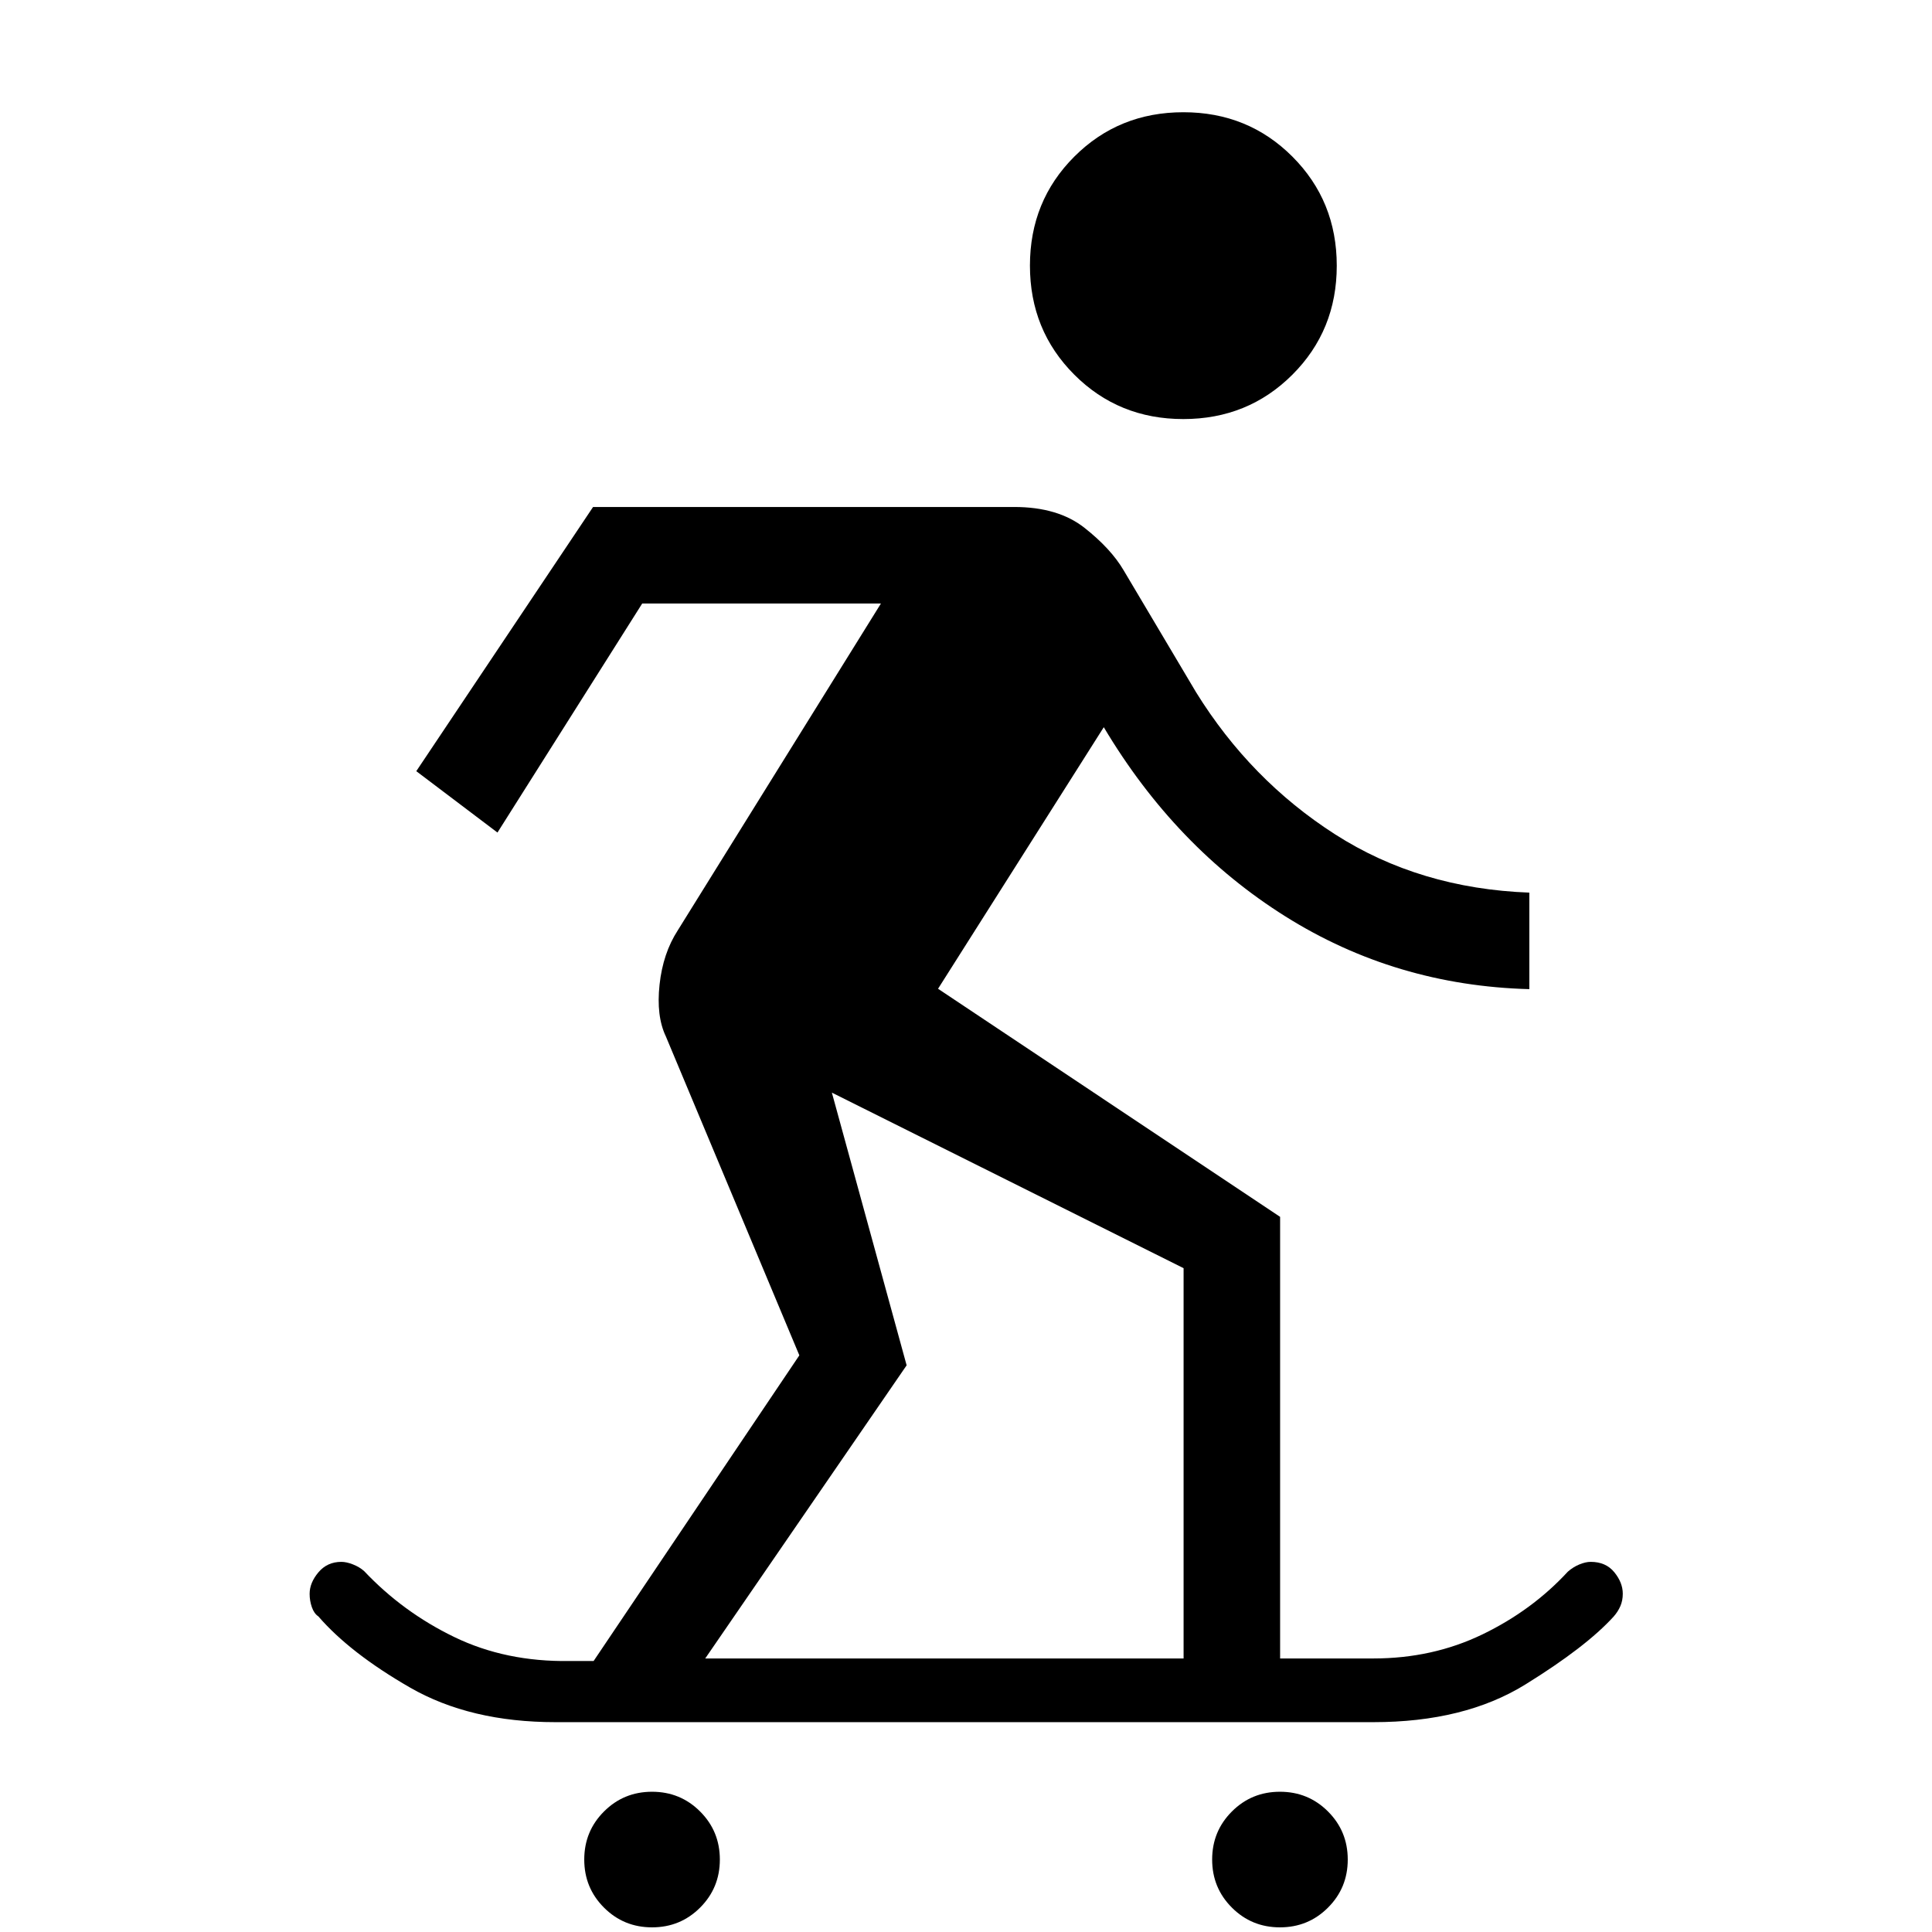 <svg xmlns="http://www.w3.org/2000/svg" height="20" viewBox="0 -960 960 960" width="20"><path d="M324-2.31q-14.08 0-23.88-9.81-9.81-9.8-9.81-23.88 0-14.08 9.81-23.88 9.8-9.81 23.88-9.81 14.08 0 23.88 9.81 9.81 9.8 9.81 23.88 0 14.08-9.81 23.88-9.8 9.81-23.88 9.81Zm312 0q-14.08 0-23.88-9.81-9.81-9.8-9.81-23.88 0-14.08 9.81-23.88 9.8-9.81 23.88-9.81 14.08 0 23.88 9.81 9.81 9.8 9.81 23.88 0 14.08-9.81 23.88-9.8 9.81-23.88 9.81ZM276-104.27q-42.35 0-72.22-17.17-29.86-17.18-45.59-35.39-2.11-1.38-3.23-4.58-1.11-3.21-1.11-6.61 0-5.52 4.38-10.71 4.38-5.19 11.37-5.19 2.57 0 5.79 1.27 3.23 1.27 5.51 3.28 19.29 20.45 44.85 32.81 25.56 12.37 57.21 11.91h12l102.23-151.89-66.34-158.5q-4.81-10.08-3.12-25.69 1.69-15.62 9.04-26.96l100.96-162.43H319.11l-71.92 113.81-40.34-30.5 87.84-131.27H504q21.75 0 34.87 10.35 13.13 10.35 19.44 21.08l36 60.61q27.07 43.69 69.09 70.62 42.02 26.92 96.52 28.96v47.96q-66.42-1.77-121.15-36.1-54.73-34.32-90.31-94.06l-82.35 129.97 169.97 113.34v219.43h46.34q29.42 0 54.13-11.93 24.72-11.92 42.49-31.19 2.65-2.34 5.76-3.61 3.1-1.27 5.6-1.27 7.56 0 11.75 5.16 4.2 5.17 4.2 10.65 0 3.46-1.22 6.23-1.21 2.76-3.32 5.14-13.73 15.12-43.95 33.8-30.21 18.67-75.44 18.67H276Zm74.42-31.65h237.7v-193.93l-174.77-87.23 37.15 135.5-100.08 145.66Zm237.56-615.85q-32.13 0-54.17-22.06t-22.04-54.19q0-32.13 22.06-54.17t54.19-22.04q32.13 0 54.17 22.06t22.04 54.19q0 32.13-22.06 54.17t-54.19 22.04Z"/></svg>